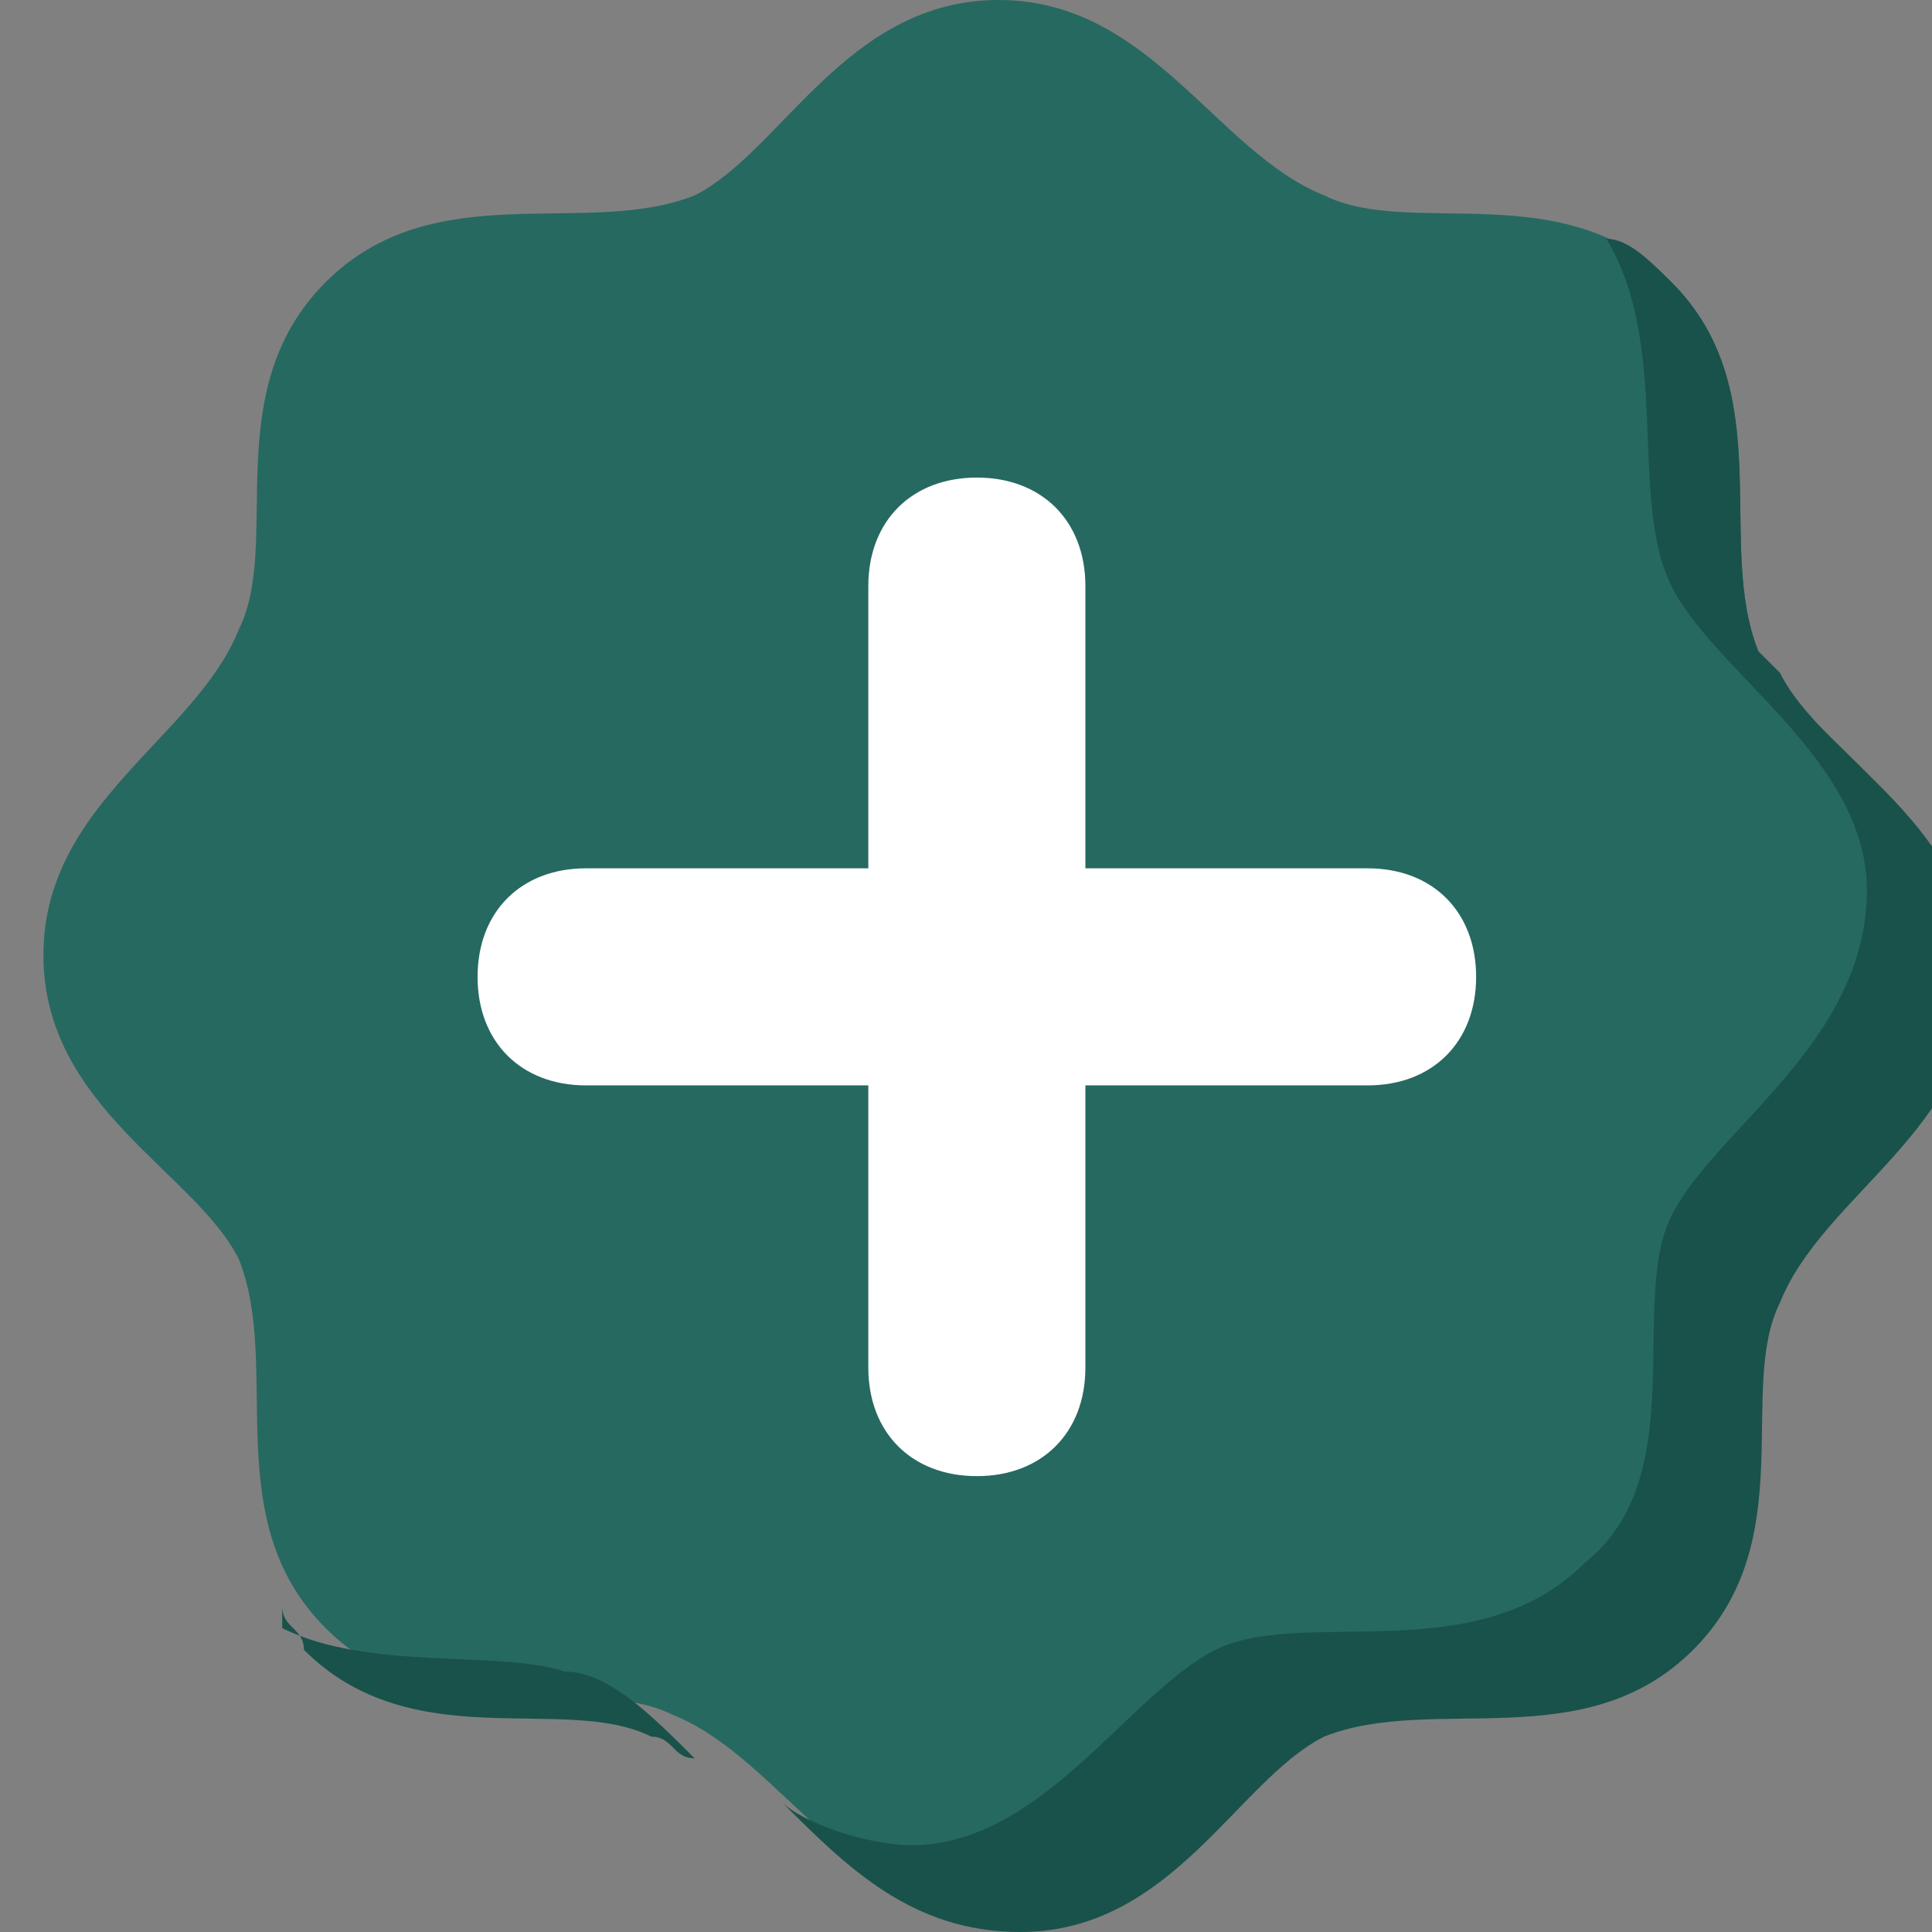 <?xml version="1.0" encoding="UTF-8"?>
<!DOCTYPE svg PUBLIC "-//W3C//DTD SVG 1.1//EN" "http://www.w3.org/Graphics/SVG/1.1/DTD/svg11.dtd">
<!-- Creator: CorelDRAW 2018 (64-Bit Evaluation Version) -->
<svg xmlns="http://www.w3.org/2000/svg" xml:space="preserve" width="0.057in" height="0.057in" version="1.1" style="shape-rendering:geometricPrecision; text-rendering:geometricPrecision; image-rendering:optimizeQuality; fill-rule:evenodd; clip-rule:evenodd"
viewBox="0 0 0.89 0.89"
 xmlns:xlink="http://www.w3.org/1999/xlink">
 <rect x="0" y="0" width="0.89" height="0.89" fill="#808080" stroke="none"/>
 <defs>
  <style type="text/css">
   <![CDATA[
    .fil1 {fill:#19524A}
    .fil0 {fill:#266960}
    .fil2 {fill:white;fill-rule:nonzero}
   ]]>
  </style>
 </defs>
 <g id="Layer_x0020_1">
  <path class="fil0" d="M0.81 0.3c-0.02,-0.05 0.01,-0.12 -0.04,-0.17 -0.05,-0.05 -0.12,-0.02 -0.16,-0.04 -0.05,-0.02 -0.08,-0.09 -0.15,-0.09 -0.07,-0 -0.1,0.07 -0.14,0.09 -0.05,0.02 -0.12,-0.01 -0.17,0.04 -0.05,0.05 -0.02,0.12 -0.04,0.16 -0.02,0.05 -0.09,0.08 -0.09,0.15 -0,0.07 0.07,0.1 0.09,0.14 0.02,0.05 -0.01,0.12 0.04,0.17 0.05,0.05 0.12,0.02 0.16,0.04 0.05,0.02 0.08,0.09 0.15,0.09 0.07,0 0.1,-0.07 0.14,-0.09 0.05,-0.02 0.12,0.01 0.17,-0.04 0.05,-0.05 0.02,-0.12 0.04,-0.16 0.02,-0.05 0.09,-0.08 0.09,-0.15 0,-0.07 -0.07,-0.1 -0.09,-0.14z"/>
  <path class="fil1" d="M0.81 0.3c-0.02,-0.05 0.01,-0.12 -0.04,-0.17 -0.01,-0.01 -0.02,-0.02 -0.03,-0.02 0.03,0.05 0.01,0.12 0.03,0.16 0.02,0.04 0.09,0.08 0.09,0.14 -0,0.07 -0.07,0.11 -0.09,0.15 -0.02,0.04 0.01,0.12 -0.04,0.16 -0.05,0.05 -0.13,0.02 -0.17,0.04 -0.04,0.02 -0.08,0.09 -0.14,0.09 -0.02,-0 -0.05,-0.01 -0.06,-0.02 0.03,0.03 0.06,0.06 0.11,0.06 0.07,0 0.1,-0.07 0.14,-0.09 0.05,-0.02 0.12,0.01 0.17,-0.04 0.05,-0.05 0.02,-0.12 0.04,-0.16 0.02,-0.05 0.09,-0.08 0.09,-0.15 0,-0.07 -0.07,-0.1 -0.09,-0.14zm-0.26 -0.26c-0.01,-0.01 -0.02,-0.02 -0.03,-0.03 0.01,0.01 0.02,0.02 0.03,0.03zm-0.42 0.7c0,0.01 0.01,0.01 0.01,0.02 0.05,0.05 0.12,0.02 0.16,0.04 0.01,0 0.01,0.01 0.02,0.01 -0.02,-0.02 -0.04,-0.04 -0.06,-0.04 -0.03,-0.01 -0.09,-0 -0.13,-0.02z"/>
  <path class="fil2" d="M0.27 0.5c-0.03,0 -0.05,-0.02 -0.05,-0.05 0,-0.03 0.02,-0.05 0.05,-0.05l0.13 0 0 -0.13c0,-0.03 0.02,-0.05 0.05,-0.05 0.03,0 0.05,0.02 0.05,0.05l0 0.13 0.13 0c0.03,0 0.05,0.02 0.05,0.05 0,0.03 -0.02,0.05 -0.05,0.05l-0.13 0 0 0.13c0,0.03 -0.02,0.05 -0.05,0.05 -0.03,0 -0.05,-0.02 -0.05,-0.05l0 -0.13 -0.13 0z"/>
 </g>
</svg>
